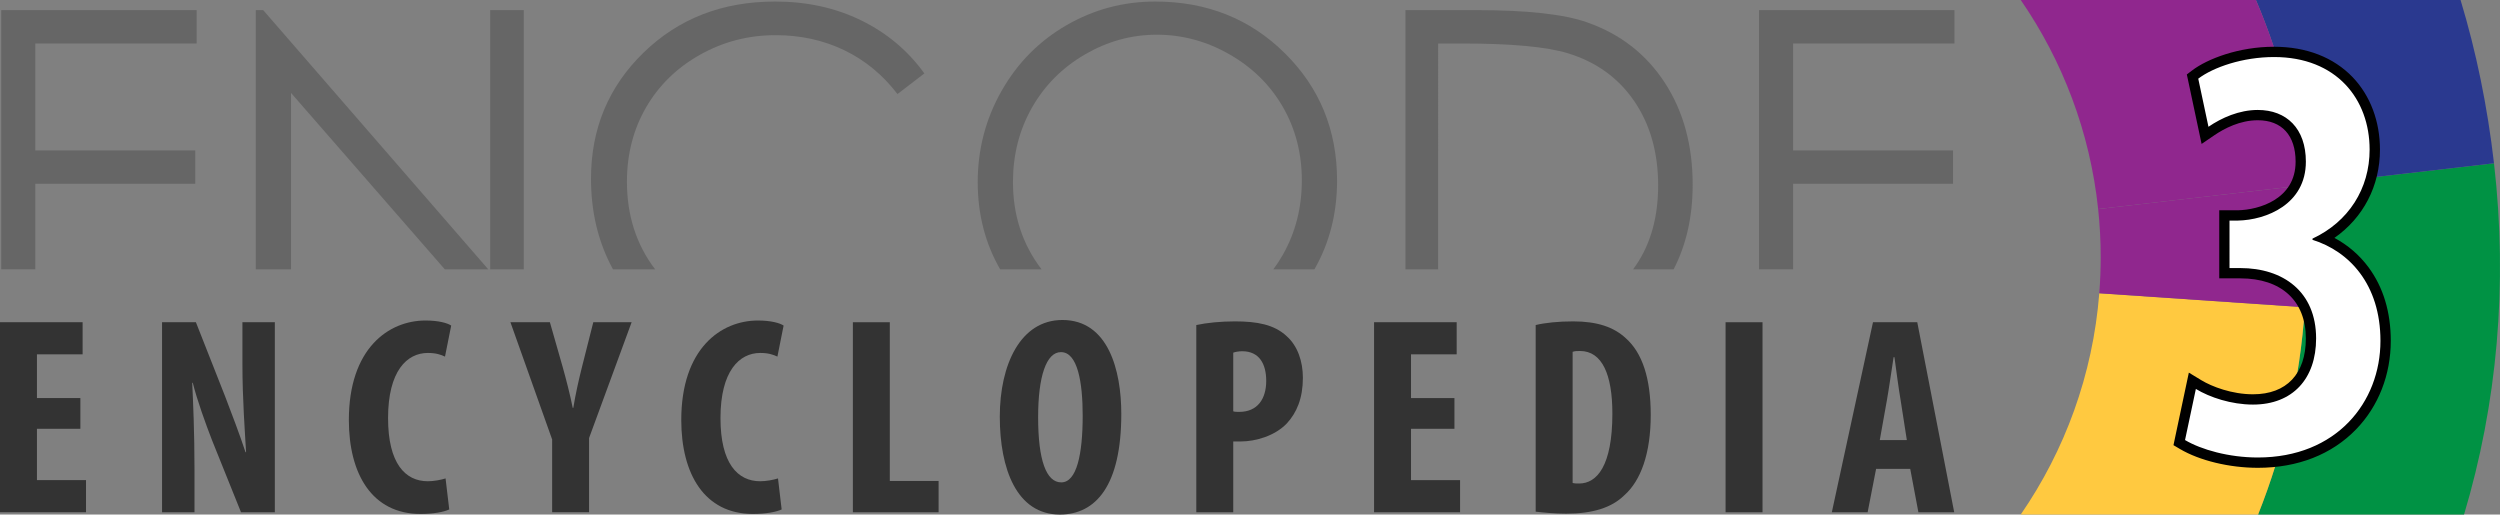 <?xml version="1.0" encoding="utf-8"?>
<!-- Generator: Adobe Illustrator 27.2.0, SVG Export Plug-In . SVG Version: 6.00 Build 0)  -->
<svg version="1.1" id="Layer_1" xmlns="http://www.w3.org/2000/svg" xmlns:xlink="http://www.w3.org/1999/xlink" x="0px" y="0px"
	 viewBox="0 0 971.75 199.99" style="enable-background:new 0 0 971.75 199.99;" xml:space="preserve">
<rect x="0" y="0" width="971.75" height="199.99" fill="#808080" stroke="none"/>
<style type="text/css">
	.st0{fill:#333333;}
	.st1{fill:#666666;}
	.st2{fill:#009244;}
	.st3{fill:#2A398F;}
	.st4{fill:#FFC940;}
	.st5{fill:#90278E;}
	.st6{fill:#FFFFFF;}
</style>
<g>
	<path class="st0" d="M31.23,166.67H14.36v19.95h19.07v12.49H0v-73.87h32.11v12.49H14.36v16.99h16.88V166.67z"/>
	<path class="st0" d="M62.99,199.11v-73.87h13.15l11.4,28.93c2.19,5.7,5.81,15.23,7.89,21.59h0.22c-0.44-7.78-1.42-20.6-1.42-34.19
		v-16.33h12.6v73.87H93.68l-11.29-28.06c-2.41-6.25-5.81-15.56-7.45-22.25h-0.22c0.33,7.45,0.88,18.85,0.88,33.65v16.66H62.99z"/>
	<path class="st0" d="M174.62,198.02c-2.08,0.99-6.14,1.75-11.18,1.75c-18.85,0-27.84-15.56-27.84-36.5
		c0-27.84,15.45-38.69,29.81-38.69c5.04,0,8.55,0.99,9.97,1.97l-2.41,12.06c-1.64-0.77-3.51-1.42-6.68-1.42
		c-8.11,0-15.45,7.01-15.45,25.32c0,17.64,6.69,24.55,15.45,24.55c2.41,0,5.15-0.55,6.9-1.1L174.62,198.02z"/>
	<path class="st0" d="M214.62,199.11v-28.28l-16.22-45.59h15.34l5.04,17.64c1.31,4.71,2.74,10.19,3.84,15.67h0.22
		c0.88-5.37,2.08-10.74,3.4-16l4.38-17.32h14.9l-16.55,45.04v28.82H214.62z"/>
	<path class="st0" d="M303.83,198.02c-2.08,0.99-6.14,1.75-11.18,1.75c-18.85,0-27.84-15.56-27.84-36.5
		c0-27.84,15.45-38.69,29.81-38.69c5.04,0,8.55,0.99,9.97,1.97l-2.41,12.06c-1.64-0.77-3.51-1.42-6.68-1.42
		c-8.11,0-15.45,7.01-15.45,25.32c0,17.64,6.68,24.55,15.45,24.55c2.41,0,5.15-0.55,6.91-1.1L303.83,198.02z"/>
	<path class="st0" d="M331.51,125.25h14.36v61.7h18.96v12.17h-33.32V125.25z"/>
	<path class="st0" d="M435.85,160.87c0,27.84-9.86,39.13-23.89,39.13c-16.77,0-23.34-17.75-23.34-38.03c0-20.17,8-37.59,24.33-37.59
		C430.81,124.37,435.85,143.99,435.85,160.87z M403.52,162.18c0,16.77,3.18,25.32,8.99,25.32c6.03,0,8.33-10.96,8.33-25.97
		c0-12.93-1.97-24.66-8.44-24.66C406.7,136.86,403.52,146.29,403.52,162.18z"/>
	<path class="st0" d="M465,126.34c4.06-0.88,9.54-1.42,15.02-1.42c8.55,0,15.23,1.21,20.05,5.7c4.38,3.84,6.36,9.97,6.36,16.22
		c0,8-2.41,13.59-6.25,17.75c-4.6,4.82-12.06,7.01-17.97,7.01c-0.99,0-1.97,0-2.85,0v27.51H465V126.34z M479.36,159.88
		c0.66,0.22,1.43,0.22,2.3,0.22c7.23,0,10.52-5.15,10.52-12.06c0-6.47-2.63-11.51-9.31-11.51c-1.31,0-2.63,0.22-3.51,0.55V159.88z"
		/>
	<path class="st0" d="M565.34,166.67h-16.88v19.95h19.07v12.49h-33.43v-73.87h32.11v12.49h-17.75v16.99h16.88V166.67z"/>
	<path class="st0" d="M596.92,126.34c3.62-0.88,8.88-1.42,14.58-1.42c9.31,0,15.78,2.19,20.49,6.58c6.36,5.7,9.65,15.45,9.65,29.81
		c0,14.9-3.84,25.54-10.3,31.23c-4.93,4.82-12.28,7.12-22.58,7.12c-4.49,0-8.99-0.44-11.84-0.77V126.34z M611.28,187.72
		c0.66,0.22,1.75,0.22,2.52,0.22c6.91,0,12.93-6.8,12.93-27.18c0-15.12-3.95-24.33-12.6-24.33c-0.99,0-1.97,0-2.85,0.33V187.72z"/>
	<path class="st0" d="M685.09,125.25v73.87h-14.36v-73.87H685.09z"/>
	<path class="st0" d="M729.24,182.24l-3.29,16.88h-13.92l16-73.87h17.21l14.36,73.87h-13.92l-3.18-16.88H729.24z M741.19,171.06
		l-2.41-15.45c-0.77-4.49-1.75-11.84-2.41-16.77h-0.33c-0.77,4.93-1.86,12.6-2.63,16.88l-2.74,15.34H741.19z"/>
</g>
<g>
	<g>
		<polygon class="st1" points="99.42,3.94 99.42,104.68 113.12,104.68 113.12,36.12 172.89,104.68 189.78,104.68 102.31,3.94 		"/>
	</g>
	<g>
		<path class="st1" d="M647.1,32.14c-7.24-11.12-17.29-18.92-30.14-23.43c-8.96-3.19-23.34-4.78-43.17-4.78H546.3v100.75h12.7V16.91
			h9.37c19.04,0,32.72,1.26,41.01,3.78c11.05,3.36,19.67,9.57,25.86,18.64s9.28,19.99,9.28,32.77c0,12.18-2.85,22.49-8.56,30.93
			c-0.38,0.56-0.77,1.11-1.17,1.65h15.76c4.92-9.57,7.39-20.5,7.39-32.8C657.96,56.51,654.34,43.26,647.1,32.14z"/>
	</g>
	<g>
		<polygon class="st1" points="75.9,71.43 75.9,58.46 13.72,58.46 13.72,16.91 76.44,16.91 76.44,3.94 0.47,3.94 0.47,104.68 
			13.72,104.68 13.72,71.43 		"/>
	</g>
	<g>
		<rect x="190.53" y="3.94" class="st1" width="13.07" height="100.75"/>
	</g>
	<g>
		<path class="st1" d="M499.43,20.7C485.9,7.3,469.1,0.6,449.02,0.6c-12.39,0-23.9,3.08-34.54,9.24
			c-10.64,6.16-19.04,14.68-25.2,25.55c-6.16,10.87-9.24,22.68-9.24,35.42c0,12.51,2.92,23.79,8.72,33.88h16.1
			c-7.4-9.65-11.12-20.95-11.12-33.93c0-10.64,2.47-20.29,7.4-28.95c4.93-8.66,11.8-15.54,20.58-20.65
			c8.79-5.11,18.09-7.67,27.89-7.67c9.99,0,19.43,2.55,28.34,7.67c8.91,5.11,15.81,11.92,20.71,20.43
			c4.9,8.51,7.36,18.02,7.36,28.55c0,10.58-2.45,20.2-7.36,28.86c-1.13,2-2.38,3.89-3.72,5.7h15.97
			c5.86-10.23,8.81-21.73,8.81-34.51C519.72,50.59,512.96,34.09,499.43,20.7z"/>
	</g>
	<g>
		<polygon class="st1" points="759.15,71.43 759.15,58.46 696.98,58.46 696.98,16.91 759.7,16.91 759.7,3.94 683.73,3.94 
			683.73,104.68 696.98,104.68 696.98,71.43 		"/>
	</g>
	<g>
		<path class="st1" d="M251.13,41.74c4.96-8.56,11.94-15.38,20.95-20.45c9.01-5.08,18.81-7.62,29.38-7.62
			c9.67,0,18.55,1.94,26.62,5.81c8.08,3.87,15,9.56,20.77,17.08l10.45-8.02c-6.36-8.83-14.54-15.7-24.51-20.59
			c-9.97-4.9-21.14-7.35-33.52-7.35c-20.48,0-37.53,6.63-51.14,19.87c-13.61,13.25-20.41,29.57-20.41,48.98
			c0,13.11,2.86,24.85,8.54,35.23h16.38c-7.3-9.59-10.95-20.95-10.95-34.06C243.7,59.93,246.18,50.3,251.13,41.74z"/>
	</g>
</g>
<g>
	<path class="st2" d="M969.42,63.47l-74.17,8.57c1.54,15.34,1.78,31.14,0.67,47.4c-1.94,28.47-8.21,55.53-18.2,80.55h80.06
		C970.58,157.17,974.9,110.97,969.42,63.47z"/>
	<path class="st3" d="M969.42,63.47c-2.56-22.16-6.91-43.33-13-63.47h-79.54c9.69,22.63,15.82,46.69,18.36,72.04L969.42,63.47z"/>
	<path class="st4" d="M815.99,113.99c-2.5,31.78-13.42,61.18-30.53,86h92.26c9.99-25.02,16.25-52.08,18.2-80.55L815.99,113.99z"/>
	<path class="st5" d="M895.25,72.04l-79.7,9.21c0.65,6.16,0.99,12.41,0.99,18.75c0,4.71-0.19,9.38-0.55,14l79.93,5.45
		C897.03,103.18,896.78,87.38,895.25,72.04z"/>
	<path class="st5" d="M876.88,0h-91.42c16.25,23.57,26.92,51.29,30.09,81.25l79.7-9.21C892.7,46.69,886.58,22.63,876.88,0z"/>
</g>
<g>
	<path class="st6" d="M877.59,179.82c-10.56,0-22.07-2.77-29.3-7.06l-1.23-0.73l5.09-24.03l2.41,1.47
		c4.59,2.8,12.57,5.78,21.16,5.78c14.11,0,22.54-8.86,22.54-23.71c0-18.69-14.18-25.35-27.45-25.35h-6.21V83.74h5.27
		c8.42-0.18,24.41-4.78,24.41-20.9c0-11.33-6.24-18.1-16.7-18.1c-7.4,0-13.89,3.37-18.04,6.2l-2.46,1.68l-4.86-22.85l1.01-0.77
		c5.78-4.39,17.5-8.82,30.66-8.82c23.42,0,39.16,15.27,39.16,37.99c0,14.63-7.33,27.27-19.8,34.54c15.11,6.38,24,20.96,24,39.78
		c0,12.68-4.59,24.4-12.92,33C905.27,174.87,892.56,179.82,877.59,179.82z"/>
	<path d="M883.91,22.17c24.31,0,37.16,16.36,37.16,35.99c0,15.19-8.18,28.05-22.2,34.59v0.47c14.26,4.44,26.41,17.3,26.41,39.27
		c0,23.84-17.06,45.34-47.68,45.34c-11.22,0-21.97-3.04-28.28-6.78l4.21-19.87c5.38,3.27,13.79,6.08,22.2,6.08
		c15.43,0,24.54-10.05,24.54-25.71c0-18.23-12.85-27.35-29.45-27.35h-4.21V85.74h3.27c10.99-0.23,26.41-6.31,26.41-22.9
		c0-12.86-7.48-20.1-18.7-20.1c-7.25,0-14.02,3.04-19.16,6.54l-3.97-18.7C860.3,26.14,871.75,22.17,883.91,22.17 M883.91,18.17
		c-13.63,0-25.82,4.64-31.87,9.23l-2.02,1.54l0.53,2.48l3.97,18.7l1.24,5.83l4.93-3.36c3.91-2.67,10.02-5.85,16.91-5.85
		c9.34,0,14.7,5.87,14.7,16.1c0,14.52-14.09,18.71-22.45,18.9h-3.23h-4v4v18.46v4h4h4.21c15.93,0,25.45,8.73,25.45,23.35
		c0,13.8-7.49,21.71-20.54,21.71c-8.19,0-15.96-2.96-20.12-5.49l-4.82-2.93l-1.17,5.52l-4.21,19.87l-0.59,2.81l2.47,1.46
		c7.64,4.53,19.25,7.34,30.32,7.34c15.52,0,28.72-5.17,38.19-14.95c8.7-8.98,13.48-21.19,13.48-34.39c0-11.22-2.91-20.83-8.64-28.59
		c-3.53-4.77-8.04-8.65-13.26-11.44c11.21-7.83,17.7-20.18,17.7-34.3c0-11-3.76-20.99-10.57-28.12
		C907.07,22.27,896.5,18.17,883.91,18.17L883.91,18.17z"/>
</g>
</svg>
